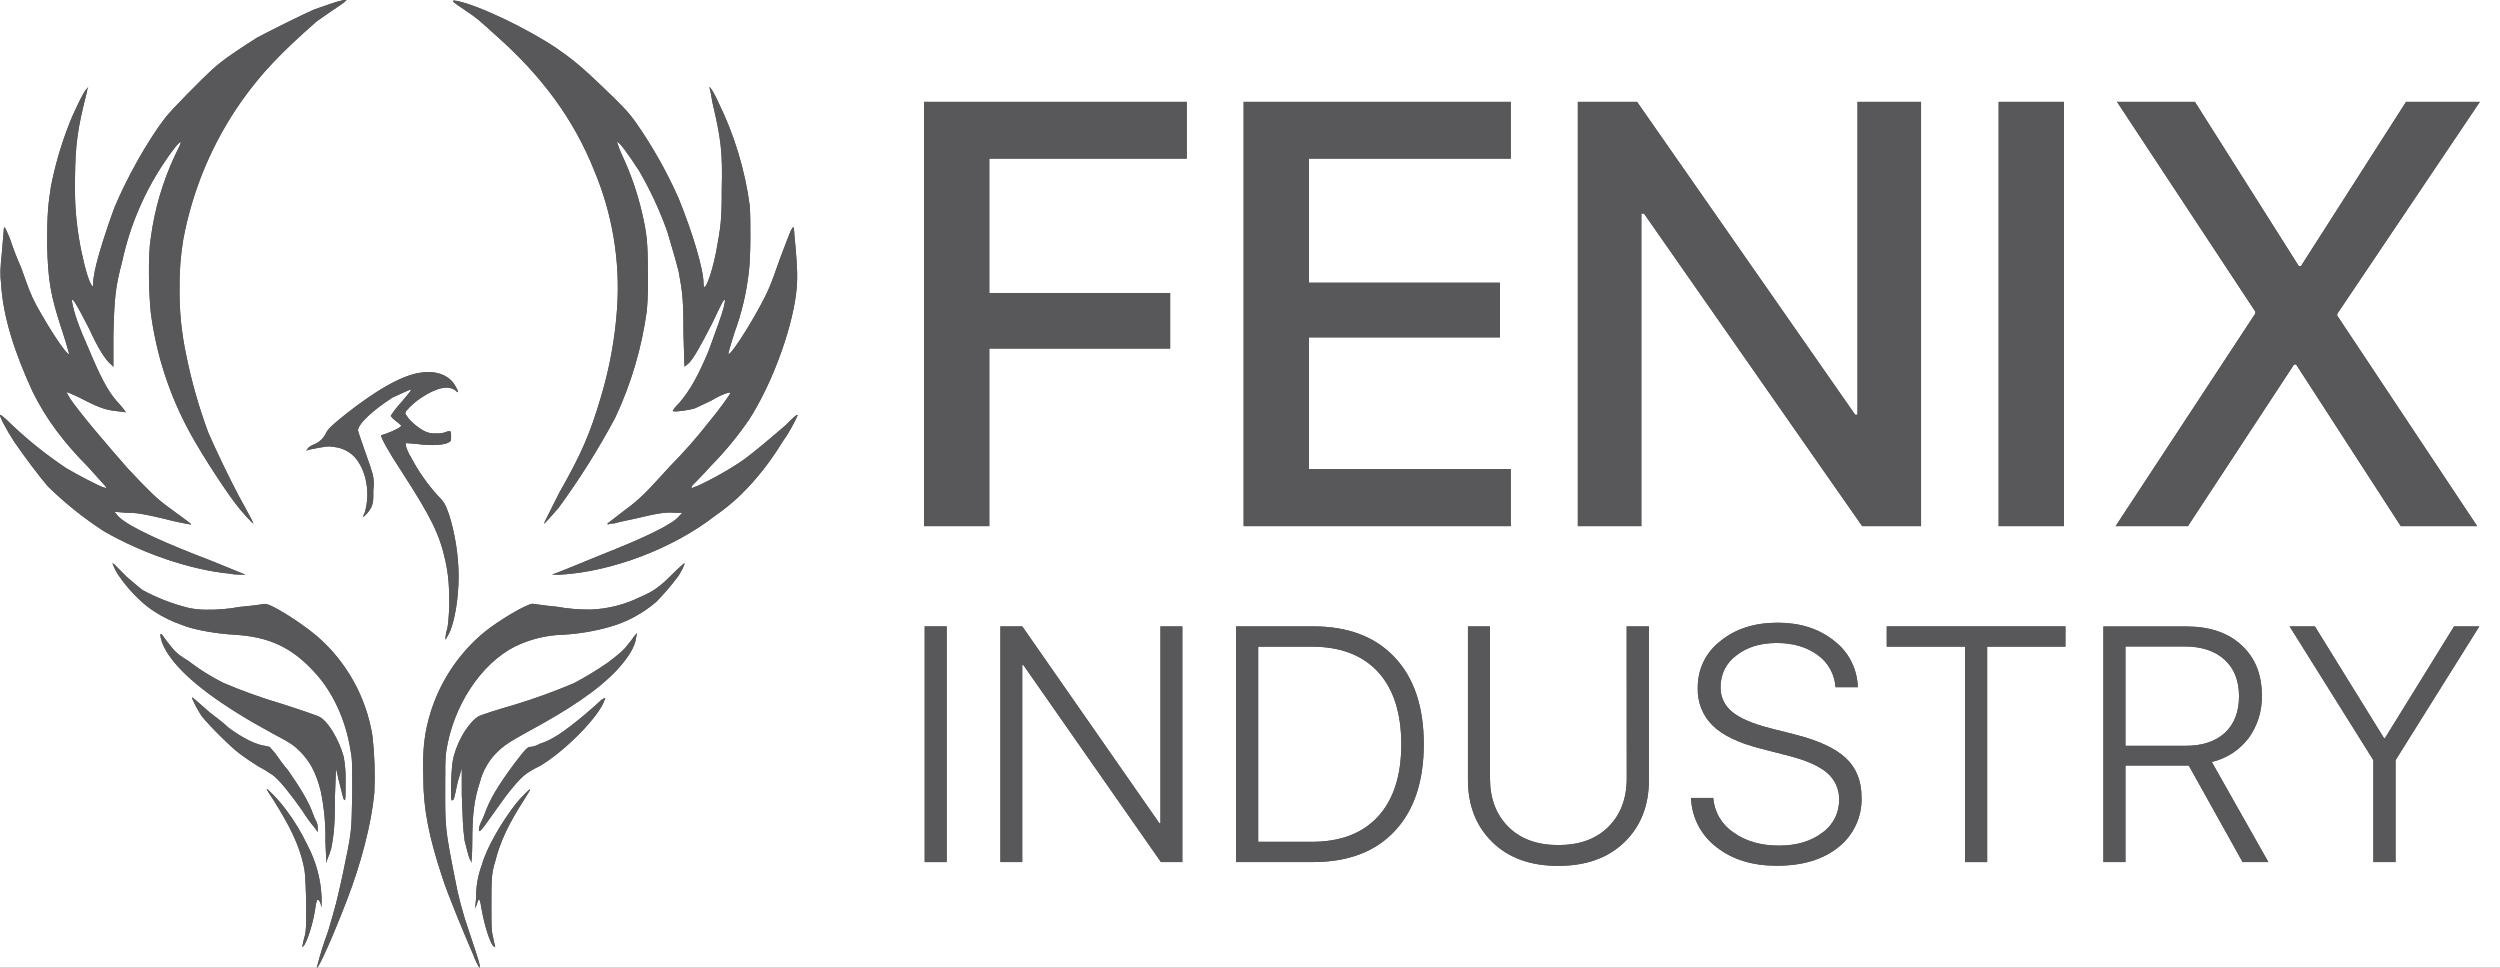 <svg width="62" height="24" viewBox="0 0 62 24" fill="none" xmlns="http://www.w3.org/2000/svg">
<rect width="62" height="24" fill="#2F2F2F"/>
<g id="Homepage" clip-path="url(#clip0_2_4)">
<rect width="1440" height="9300" transform="translate(-1339 -9237)" fill="white"/>
<g id="Group 6062">
<g id="Frame 2087325555">
<g id="Frame 2087325526">
<g id="&#208;&#161;&#208;&#187;&#208;&#190;&#208;&#185; 1">
<path id="Vector" d="M7.856 23.996C7.934 23.687 8.03 23.382 8.141 23.084C8.332 22.436 8.356 22.34 8.498 21.692C8.735 20.564 8.713 20.659 8.735 19.677C8.735 18.882 8.735 18.813 8.687 18.573C8.568 17.853 8.259 17.157 7.783 16.653C7.231 16.053 6.664 15.789 5.808 15.741C5.379 15.717 4.807 15.621 4.522 15.502C4.279 15.42 4.047 15.308 3.832 15.167C3.404 14.903 2.904 14.303 2.808 14.015L2.784 13.967L2.831 13.991L3.143 14.306C3.31 14.449 3.477 14.593 3.548 14.641C3.902 14.83 4.277 14.976 4.666 15.073C4.815 15.106 4.967 15.122 5.119 15.121C5.398 15.125 5.677 15.101 5.952 15.05C6.261 15.026 6.547 14.977 6.571 14.977C6.737 14.977 7.451 15.433 7.856 15.772C8.591 16.405 9.08 17.281 9.236 18.243C9.29 18.713 9.306 19.186 9.284 19.659C9.212 20.427 8.951 21.434 8.594 22.346C8.285 23.156 7.883 24.068 7.856 23.996ZM11.759 23.731C11.498 23.132 11.092 22.148 10.971 21.764C10.638 20.757 10.498 20.06 10.498 19.293C10.474 18.596 10.522 18.165 10.688 17.637C10.935 16.865 11.398 16.182 12.021 15.669C12.378 15.381 13.068 14.973 13.21 14.973C13.235 14.973 13.52 15.022 13.806 15.046C14.088 15.097 14.375 15.121 14.663 15.117C15.084 15.099 15.498 14.993 15.877 14.806C16.21 14.662 16.349 14.567 16.686 14.229C16.829 14.085 16.971 13.965 16.971 13.965C16.995 13.989 16.9 14.158 16.829 14.278C16.659 14.505 16.474 14.722 16.277 14.925C15.938 15.216 15.54 15.429 15.111 15.549C14.738 15.654 14.355 15.718 13.969 15.741C13.556 15.751 13.151 15.85 12.779 16.029C11.922 16.461 11.231 17.517 11.065 18.645C11.041 18.813 11.041 19.029 11.041 19.58C11.041 20.517 11.041 20.564 11.278 21.764C11.361 22.221 11.481 22.67 11.635 23.108C11.825 23.684 11.92 23.948 11.896 23.996C11.896 24.02 11.825 23.9 11.754 23.731H11.759ZM7.499 23.468C7.51 23.395 7.526 23.323 7.547 23.252C7.594 23.084 7.594 23.014 7.594 22.364C7.57 21.668 7.57 21.644 7.522 21.428C7.403 20.924 7.19 20.492 6.784 19.844C6.595 19.556 6.595 19.556 6.642 19.58C6.808 19.733 6.96 19.902 7.094 20.084C7.298 20.353 7.473 20.643 7.618 20.948C7.832 21.348 7.954 21.791 7.975 22.244V22.508L7.951 22.412C7.927 22.34 7.904 22.316 7.879 22.316C7.855 22.316 7.856 22.34 7.832 22.436C7.785 22.844 7.618 23.372 7.522 23.469C7.475 23.492 7.475 23.492 7.499 23.468ZM12.235 23.468C12.14 23.348 12.021 22.964 11.949 22.58C11.902 22.268 11.878 22.244 11.83 22.412L11.783 22.532L11.807 22.268C11.803 21.99 11.852 21.713 11.949 21.452C12.068 21.02 12.449 20.373 12.806 19.917C12.925 19.773 13.14 19.556 13.14 19.58C13.163 19.58 13.091 19.677 13.021 19.797C12.616 20.42 12.402 20.877 12.283 21.356C12.187 21.668 12.187 21.812 12.187 22.46C12.187 23.012 12.187 23.084 12.235 23.276C12.259 23.396 12.283 23.492 12.283 23.492C12.27 23.479 12.254 23.47 12.235 23.468ZM8.07 20.877C8.079 20.45 8.039 20.023 7.951 19.605C7.832 19.15 7.689 18.89 7.451 18.646C7.284 18.477 7.215 18.43 6.761 18.19C5.476 17.493 4.643 16.869 4.238 16.318C4.071 16.102 3.977 15.862 3.977 15.742C4 15.694 4 15.718 4.143 15.91C4.334 16.149 4.357 16.198 4.666 16.387C4.941 16.599 5.236 16.784 5.547 16.939C6.028 17.143 6.521 17.319 7.023 17.466C7.618 17.659 7.811 17.73 7.927 17.779C8.141 17.899 8.4 18.33 8.523 18.763C8.561 18.968 8.577 19.177 8.57 19.387C8.57 19.794 8.57 19.842 8.546 19.842C8.523 19.842 8.523 19.842 8.404 19.365L8.332 19.053L8.308 19.725C8.308 20.421 8.285 20.685 8.213 21.045C8.189 21.136 8.157 21.224 8.117 21.309L8.094 21.405L8.07 20.877ZM11.666 21.332C11.619 21.261 11.571 21.02 11.524 20.855C11.476 20.52 11.476 20.304 11.452 19.704V19.056L11.351 19.392C11.256 19.847 11.256 19.847 11.208 19.847C11.185 19.847 11.185 19.8 11.185 19.416C11.208 19.008 11.208 18.939 11.256 18.744C11.375 18.312 11.637 17.904 11.875 17.76C11.994 17.712 12.28 17.616 12.779 17.472C13.272 17.321 13.757 17.145 14.231 16.944C14.518 16.793 14.796 16.624 15.064 16.44C15.35 16.224 15.469 16.128 15.588 15.963C15.659 15.891 15.707 15.796 15.754 15.747L15.802 15.7L15.778 15.796C15.754 16.034 15.588 16.3 15.305 16.611C14.832 17.115 14.116 17.595 13.044 18.171C12.571 18.435 12.473 18.507 12.283 18.699C12.101 18.894 11.97 19.133 11.903 19.392C11.76 19.824 11.712 20.187 11.712 20.927C11.712 21.191 11.688 21.404 11.688 21.404C11.686 21.379 11.678 21.354 11.666 21.332ZM7.811 20.537C7.696 20.402 7.592 20.259 7.499 20.107C7.213 19.7 6.928 19.34 6.761 19.22C6.646 19.14 6.527 19.068 6.404 19.004C6.285 18.932 6.071 18.788 5.976 18.716C5.739 18.548 5.166 17.972 5 17.756C4.904 17.612 4.763 17.348 4.763 17.3C4.763 17.276 4.835 17.348 5.192 17.66C5.382 17.804 5.597 17.972 5.665 18.044C6.022 18.308 6.356 18.476 6.594 18.5L6.689 18.524L6.832 18.692C6.927 18.833 7.03 18.97 7.141 19.1C7.427 19.508 7.665 19.894 7.76 20.18C7.787 20.253 7.819 20.326 7.855 20.396C7.874 20.441 7.882 20.491 7.879 20.54V20.636L7.811 20.537ZM11.881 20.537C11.889 20.487 11.905 20.439 11.928 20.393C11.964 20.323 11.996 20.251 12.023 20.177C12.142 19.841 12.332 19.506 12.761 18.93C13.07 18.522 13.094 18.522 13.166 18.522C13.241 18.513 13.314 18.488 13.38 18.449C13.689 18.353 13.975 18.162 14.522 17.706C14.689 17.562 14.879 17.394 14.927 17.346C15.022 17.298 15.022 17.298 14.998 17.346C14.879 17.754 13.999 18.642 13.38 19.002C13.263 19.055 13.152 19.119 13.047 19.193C12.88 19.313 12.618 19.626 12.285 20.105C11.878 20.684 11.878 20.664 11.878 20.54L11.881 20.537ZM11.047 15.858C11.047 15.793 11.055 15.729 11.071 15.666C11.119 15.522 11.119 15.402 11.143 15.042C11.143 14.515 11.119 14.248 11.047 13.915C10.905 13.267 10.714 12.858 9.953 11.683C9.619 11.179 9.429 10.819 9.453 10.795C9.542 10.769 9.63 10.737 9.715 10.699C9.881 10.627 9.951 10.579 9.951 10.555C9.907 10.511 9.859 10.471 9.808 10.435C9.762 10.402 9.722 10.362 9.689 10.315C9.765 10.195 9.853 10.082 9.951 9.979C10.094 9.811 10.213 9.667 10.188 9.667C10.188 9.643 9.902 9.787 9.735 9.859C9.283 10.147 8.878 10.507 8.878 10.675C8.878 10.699 8.95 10.89 9.022 11.107C9.093 11.323 9.188 11.563 9.212 11.663C9.268 11.815 9.284 11.979 9.259 12.14C9.259 12.428 9.259 12.452 9.212 12.572C9.166 12.665 9.102 12.746 9.022 12.811C8.997 12.811 8.997 12.811 9.045 12.714C9.188 12.238 9.093 11.659 8.784 11.323C8.649 11.188 8.473 11.104 8.284 11.085C8.14 11.061 8.117 11.061 7.641 11.157L7.593 11.181L7.641 11.108C7.69 11.066 7.747 11.034 7.808 11.012C7.935 10.956 8.037 10.853 8.093 10.724C8.14 10.628 8.307 10.486 8.546 10.293C9.334 9.669 9.997 9.285 10.473 9.237C10.83 9.189 11.163 9.309 11.306 9.597C11.378 9.717 11.378 9.764 11.306 9.693C11.14 9.549 10.854 9.597 10.449 9.861C10.308 9.955 10.18 10.068 10.069 10.197C10.045 10.244 10.045 10.268 10.092 10.317C10.14 10.413 10.329 10.581 10.497 10.677C10.598 10.734 10.714 10.759 10.83 10.748C10.92 10.754 11.009 10.738 11.092 10.701C11.116 10.701 11.163 10.677 11.163 10.701C11.187 10.701 11.187 10.748 11.187 10.821C11.187 10.917 11.187 10.941 11.14 10.964C11.044 11.037 10.711 11.061 10.351 11.012L10.066 10.988V11.061C10.093 11.154 10.133 11.243 10.185 11.325C10.366 11.672 10.589 11.995 10.851 12.284C11.018 12.452 11.042 12.5 11.137 12.761C11.289 13.25 11.368 13.759 11.374 14.271C11.374 14.847 11.278 15.374 11.159 15.663C11.092 15.789 11.045 15.885 11.045 15.861L11.047 15.858ZM5.69 14.226C4.714 14.13 3.524 13.722 2.572 13.171C2.076 12.85 1.614 12.48 1.192 12.067C1.002 11.851 0.621 11.347 0.358 10.963C0.168 10.675 -0.022 10.315 0.002 10.291C0.002 10.267 0.121 10.363 0.264 10.507C0.691 10.914 1.153 11.284 1.644 11.611C1.929 11.779 2.477 12.067 2.572 12.087C2.644 12.111 2.644 12.111 2.62 12.064C2.596 12.04 2.406 11.825 2.191 11.587C1.576 10.968 1.144 10.39 0.811 9.718C0.358 8.734 0.073 7.847 0.026 7.03C0.002 6.792 0.002 6.695 0.049 6.236C0.073 5.948 0.097 5.684 0.097 5.659C0.121 5.612 0.121 5.636 0.239 5.898C0.322 6.151 0.418 6.399 0.526 6.642C0.716 7.17 0.74 7.266 0.906 7.578C1.263 8.226 1.668 8.826 1.715 8.777C1.715 8.777 1.644 8.513 1.549 8.226C1.24 7.29 1.192 6.954 1.168 6.043C1.168 5.37 1.192 5.059 1.263 4.626C1.362 4.119 1.505 3.621 1.691 3.138C1.813 2.808 2.072 2.279 2.144 2.208L2.191 2.159L2.168 2.208C2.168 2.232 2.12 2.423 2.072 2.616C1.882 3.41 1.859 3.816 1.859 4.751C1.863 5.259 1.919 5.765 2.025 6.261C2.12 6.717 2.239 7.101 2.31 7.101V7.029C2.31 6.717 2.547 5.95 2.834 5.157C3.143 4.413 3.667 3.478 4.095 2.925C4.238 2.734 4.999 1.966 5.261 1.726C5.546 1.462 5.999 1.174 6.379 0.931C6.69 0.768 7.451 0.384 7.785 0.238C8.07 0.142 8.308 0.046 8.523 0H8.594L8.546 0.048C8.523 0.072 8.379 0.168 8.236 0.264C8.094 0.36 7.927 0.477 7.856 0.528C6.952 1.32 6.475 1.828 5.999 2.496C5.275 3.52 4.78 4.691 4.547 5.927C4.479 6.332 4.447 6.742 4.453 7.153C4.447 7.709 4.502 8.265 4.619 8.809C4.751 9.463 4.934 10.105 5.166 10.729C5.31 11.065 5.639 11.762 5.904 12.265C6.14 12.697 6.285 12.961 6.285 12.985C6.261 12.985 5.976 12.673 5.833 12.481C5.476 12.004 4.857 11.041 4.595 10.513C4.154 9.649 3.864 8.714 3.739 7.75C3.69 7.295 3.667 6.311 3.739 5.903C3.832 5.196 4.034 4.508 4.335 3.863C4.43 3.671 4.502 3.527 4.478 3.527C4.454 3.503 4.264 3.743 4.121 3.959C3.593 4.726 3.221 5.59 3.026 6.503C2.86 7.127 2.835 7.39 2.812 8.331V9.098L2.741 9.026C2.622 8.931 2.431 8.642 2.216 8.162C1.884 7.514 1.765 7.323 1.788 7.491C1.836 7.754 1.931 8.047 2.216 8.691C2.479 9.315 2.669 9.698 2.907 9.962C2.979 10.035 3.05 10.13 3.073 10.154L3.121 10.226L2.954 10.202C2.669 10.178 2.503 10.13 2.122 9.938C1.991 9.867 1.855 9.802 1.717 9.746L1.646 9.722L1.741 9.89C2.026 10.298 2.622 10.994 3.169 11.618C3.692 12.174 3.883 12.362 4.145 12.554C4.668 12.938 4.74 12.986 4.74 13.009C4.716 13.009 4.335 12.938 4.073 12.866C3.547 12.742 3.405 12.716 3.12 12.716L2.834 12.692L2.882 12.74C3.001 12.954 3.739 13.318 4.833 13.749C5.285 13.918 5.904 14.182 6.023 14.226L6.095 14.25H5.976C5.88 14.252 5.784 14.244 5.69 14.226ZM13.687 14.25C13.711 14.25 14.306 14.011 14.877 13.773C15.972 13.341 16.69 13.005 16.852 12.789L16.924 12.717H16.733C16.497 12.693 16.26 12.741 15.758 12.861C15.521 12.909 15.305 12.957 15.234 12.981C15.186 12.981 15.115 12.981 15.091 13.005C15.067 13.005 15.067 13.005 15.067 12.981C15.067 12.981 15.258 12.837 15.472 12.669C15.9 12.357 16.043 12.192 16.614 11.565C16.952 11.224 17.27 10.863 17.567 10.485C17.828 10.174 18.137 9.741 18.114 9.741C18.09 9.717 17.877 9.79 17.641 9.934C17.498 10.005 17.332 10.078 17.236 10.125C17.094 10.174 16.736 10.221 16.689 10.197C16.665 10.197 16.736 10.101 16.856 9.981C17.117 9.67 17.308 9.334 17.57 8.71C17.664 8.446 17.783 8.134 17.831 7.99C17.927 7.726 17.998 7.462 17.974 7.438C17.951 7.414 17.902 7.51 17.664 8.014C17.332 8.662 17.213 8.854 17.094 8.997L16.975 9.094L16.951 8.326C16.951 7.462 16.927 7.246 16.832 6.742C16.76 6.454 16.689 6.214 16.546 5.734C16.361 5.218 16.13 4.72 15.856 4.246C15.594 3.839 15.333 3.479 15.304 3.526C15.336 3.633 15.376 3.738 15.423 3.839C15.641 4.299 15.808 4.782 15.923 5.279C16.042 5.783 16.067 6.023 16.067 6.767C16.076 7.079 16.068 7.391 16.042 7.703C15.916 8.626 15.651 9.524 15.254 10.366C14.839 11.142 14.37 11.888 13.85 12.598C13.683 12.79 13.493 13.005 13.493 12.982C13.493 12.958 13.588 12.79 13.873 12.214C14.421 11.254 14.635 10.75 14.898 9.862C15.117 9.136 15.254 8.387 15.305 7.63C15.382 6.465 15.187 5.298 14.734 4.223C14.235 2.975 13.449 1.895 12.306 0.885C11.854 0.477 11.833 0.453 11.545 0.261C11.188 0.022 11.164 -0.003 11.331 0.022C11.902 0.142 13.091 0.718 13.806 1.198C14.186 1.462 14.425 1.654 14.949 2.158C15.422 2.614 15.568 2.758 15.758 3.022C16.175 3.617 16.534 4.252 16.829 4.917C17.161 5.733 17.448 6.666 17.448 7.029C17.448 7.317 17.637 6.861 17.757 6.261C17.876 5.613 17.899 5.466 17.899 4.702C17.924 3.742 17.876 3.43 17.663 2.518C17.647 2.396 17.623 2.276 17.592 2.158C17.616 2.158 17.711 2.302 17.806 2.518C18.209 3.332 18.475 4.208 18.595 5.109C18.618 5.446 18.618 6.43 18.571 6.741C18.514 7.257 18.394 7.765 18.214 8.251C18.118 8.563 18.047 8.779 18.071 8.779C18.166 8.779 18.859 7.651 19.071 7.147C19.118 7.052 19.237 6.716 19.356 6.38C19.475 6.068 19.593 5.756 19.618 5.708C19.666 5.636 19.666 5.612 19.689 5.659C19.689 5.708 19.713 5.948 19.737 6.216C19.785 6.792 19.785 7.056 19.713 7.487C19.547 8.447 19.071 9.647 18.571 10.415C18.288 10.827 17.969 11.212 17.619 11.567C17.404 11.805 17.191 12.022 17.166 12.044L17.142 12.115L17.191 12.091C17.357 12.044 18.047 11.684 18.452 11.395C18.713 11.204 19.166 10.82 19.499 10.532C19.641 10.387 19.76 10.267 19.785 10.294C19.679 10.531 19.55 10.757 19.399 10.968C19.159 11.363 18.88 11.733 18.566 12.072C18.316 12.341 18.038 12.582 17.736 12.79C16.689 13.605 15.165 14.182 13.881 14.253L13.687 14.25Z" fill="#58585A"/>
<path id="Vector_2" d="M22.915 13.048H24.535V8.644H29.02V7.266H24.535V3.934H29.432V2.526H22.915V13.048Z" fill="#58585A"/>
<path id="Vector_3" d="M37.467 11.633H32.462V8.367H37.199V7.011H32.462V3.934H37.467V2.526H30.842V13.048H37.467V11.633Z" fill="#58585A"/>
<path id="Vector_4" d="M40.706 5.298H40.772L46.182 13.048H47.642V2.526H46.066V10.285H46.008L40.599 2.526H39.13V13.048H40.706V5.298Z" fill="#58585A"/>
<path id="Vector_5" d="M51.186 2.526H49.566V13.048H51.186V2.526Z" fill="#58585A"/>
<path id="Vector_6" d="M52.467 13.048H54.26L56.893 9.038H56.943L59.539 13.048H61.434L57.963 7.827V7.784L61.5 2.526H59.67L57.066 6.596H57.008L54.434 2.526H52.502L55.931 7.726V7.777L52.467 13.048Z" fill="#58585A"/>
<path id="Vector_7" d="M23.478 15.534H22.932V21.38H23.478V15.534Z" fill="#58585A"/>
<path id="Vector_8" d="M28.779 20.416H28.752L25.352 15.534H24.81V21.38H25.352V16.494H25.38L28.792 21.38H29.322V15.534H28.779V20.416Z" fill="#58585A"/>
<path id="Vector_9" d="M32.562 15.534H30.653V21.379H32.562C33.432 21.379 34.108 21.123 34.588 20.611C35.069 20.099 35.31 19.38 35.31 18.454C35.31 17.531 35.069 16.813 34.587 16.301C34.105 15.789 33.43 15.534 32.562 15.534ZM34.175 20.25C33.79 20.669 33.242 20.878 32.529 20.877H31.203V16.037H32.529C33.242 16.037 33.79 16.246 34.175 16.664C34.559 17.083 34.751 17.681 34.752 18.459C34.752 19.235 34.559 19.831 34.175 20.25Z" fill="#58585A"/>
<path id="Vector_10" d="M40.343 19.306C40.343 19.803 40.191 20.203 39.889 20.505C39.586 20.807 39.172 20.958 38.647 20.958C38.122 20.958 37.708 20.807 37.406 20.505C37.103 20.202 36.952 19.802 36.952 19.306V15.534H36.405V19.338C36.405 19.974 36.607 20.489 37.01 20.884C37.413 21.278 37.959 21.475 38.647 21.473C39.336 21.473 39.882 21.276 40.287 20.884C40.691 20.491 40.894 19.976 40.893 19.338V15.534H40.341L40.343 19.306Z" fill="#58585A"/>
<path id="Vector_11" d="M44.511 18.215L43.884 18.056C43.456 17.945 43.146 17.811 42.956 17.653C42.864 17.58 42.791 17.486 42.741 17.38C42.692 17.273 42.667 17.157 42.67 17.039C42.668 16.886 42.703 16.734 42.771 16.596C42.84 16.459 42.941 16.341 43.065 16.252C43.327 16.047 43.661 15.945 44.066 15.946C44.472 15.946 44.811 16.047 45.083 16.248C45.21 16.339 45.315 16.458 45.39 16.596C45.466 16.733 45.511 16.886 45.521 17.042H46.073C46.068 16.819 46.012 16.6 45.911 16.401C45.81 16.203 45.666 16.029 45.489 15.895C45.116 15.594 44.648 15.443 44.085 15.443C43.511 15.443 43.038 15.595 42.666 15.899C42.489 16.034 42.345 16.21 42.247 16.411C42.15 16.613 42.101 16.835 42.104 17.06C42.098 17.233 42.128 17.406 42.192 17.567C42.256 17.728 42.352 17.874 42.476 17.995C42.723 18.236 43.117 18.425 43.658 18.563L44.378 18.749C44.809 18.86 45.123 19.001 45.318 19.172C45.413 19.254 45.489 19.356 45.539 19.472C45.59 19.587 45.614 19.712 45.611 19.838C45.612 19.998 45.575 20.156 45.501 20.298C45.428 20.44 45.322 20.562 45.191 20.653C44.911 20.865 44.554 20.971 44.12 20.971C43.668 20.971 43.291 20.862 42.991 20.645C42.848 20.551 42.728 20.424 42.641 20.276C42.554 20.128 42.502 19.961 42.488 19.789H41.937C41.946 20.026 42.007 20.259 42.116 20.47C42.225 20.68 42.379 20.864 42.567 21.007C42.958 21.316 43.457 21.47 44.065 21.47C44.705 21.47 45.215 21.316 45.596 21.007C45.78 20.861 45.928 20.673 46.027 20.459C46.127 20.244 46.174 20.009 46.166 19.773C46.166 19.368 46.036 19.044 45.776 18.8C45.516 18.557 45.094 18.362 44.511 18.215Z" fill="#58585A"/>
<path id="Vector_12" d="M46.791 16.037H48.732V21.38H49.282V16.037H51.223V15.534H46.791V16.037Z" fill="#58585A"/>
<path id="Vector_13" d="M55.764 18.306C55.987 18 56.103 17.627 56.094 17.247C56.094 16.725 55.926 16.31 55.59 16.001C55.254 15.692 54.803 15.538 54.237 15.537H52.164V21.379H52.711V18.986H54.282L55.616 21.379H56.255L54.852 18.896C55.215 18.813 55.538 18.604 55.764 18.306ZM54.193 18.496H52.711V16.032H54.173C54.597 16.032 54.928 16.141 55.167 16.358C55.407 16.575 55.527 16.877 55.528 17.263C55.528 17.655 55.41 17.959 55.176 18.175C54.942 18.39 54.614 18.498 54.193 18.496Z" fill="#58585A"/>
<path id="Vector_14" d="M60.861 15.534L59.145 18.309H59.125L57.409 15.534H56.782L58.859 18.852V21.38H59.41V18.852L61.487 15.534H60.861Z" fill="#58585A"/>
</g>
</g>
</g>
<g id="Frame 2087325555_2">
<g id="Frame 2087325526_2">
<g id="&#208;&#161;&#208;&#187;&#208;&#190;&#208;&#185; 1_2">
<path id="Vector_15" d="M7.856 23.996C7.934 23.687 8.03 23.382 8.141 23.084C8.332 22.436 8.356 22.34 8.498 21.692C8.735 20.564 8.713 20.659 8.735 19.677C8.735 18.882 8.735 18.813 8.687 18.573C8.568 17.853 8.259 17.157 7.783 16.653C7.231 16.053 6.664 15.789 5.808 15.741C5.379 15.717 4.807 15.621 4.522 15.502C4.279 15.42 4.047 15.308 3.832 15.167C3.404 14.903 2.904 14.303 2.808 14.015L2.784 13.967L2.831 13.991L3.143 14.306C3.31 14.449 3.477 14.593 3.548 14.641C3.902 14.83 4.277 14.976 4.666 15.073C4.815 15.106 4.967 15.122 5.119 15.121C5.398 15.125 5.677 15.101 5.952 15.05C6.261 15.026 6.547 14.977 6.571 14.977C6.737 14.977 7.451 15.433 7.856 15.772C8.591 16.405 9.08 17.281 9.236 18.243C9.29 18.713 9.306 19.186 9.284 19.659C9.212 20.427 8.951 21.434 8.594 22.346C8.285 23.156 7.883 24.068 7.856 23.996ZM11.759 23.731C11.498 23.132 11.092 22.148 10.971 21.764C10.638 20.757 10.498 20.06 10.498 19.293C10.474 18.596 10.522 18.165 10.688 17.637C10.935 16.865 11.398 16.182 12.021 15.669C12.378 15.381 13.068 14.973 13.21 14.973C13.235 14.973 13.52 15.022 13.806 15.046C14.088 15.097 14.375 15.121 14.663 15.117C15.084 15.099 15.498 14.993 15.877 14.806C16.21 14.662 16.349 14.567 16.686 14.229C16.829 14.085 16.971 13.965 16.971 13.965C16.995 13.989 16.9 14.158 16.829 14.278C16.659 14.505 16.474 14.722 16.277 14.925C15.938 15.216 15.54 15.429 15.111 15.549C14.738 15.654 14.355 15.718 13.969 15.741C13.556 15.751 13.151 15.85 12.779 16.029C11.922 16.461 11.231 17.517 11.065 18.645C11.041 18.813 11.041 19.029 11.041 19.58C11.041 20.517 11.041 20.564 11.278 21.764C11.361 22.221 11.481 22.67 11.635 23.108C11.825 23.684 11.92 23.948 11.896 23.996C11.896 24.02 11.825 23.9 11.754 23.731H11.759ZM7.499 23.468C7.51 23.395 7.526 23.323 7.547 23.252C7.594 23.084 7.594 23.014 7.594 22.364C7.57 21.668 7.57 21.644 7.522 21.428C7.403 20.924 7.19 20.492 6.784 19.844C6.595 19.556 6.595 19.556 6.642 19.58C6.808 19.733 6.96 19.902 7.094 20.084C7.298 20.353 7.473 20.643 7.618 20.948C7.832 21.348 7.954 21.791 7.975 22.244V22.508L7.951 22.412C7.927 22.34 7.904 22.316 7.879 22.316C7.855 22.316 7.856 22.34 7.832 22.436C7.785 22.844 7.618 23.372 7.522 23.469C7.475 23.492 7.475 23.492 7.499 23.468ZM12.235 23.468C12.14 23.348 12.021 22.964 11.949 22.58C11.902 22.268 11.878 22.244 11.83 22.412L11.783 22.532L11.807 22.268C11.803 21.99 11.852 21.713 11.949 21.452C12.068 21.02 12.449 20.373 12.806 19.917C12.925 19.773 13.14 19.556 13.14 19.58C13.163 19.58 13.091 19.677 13.021 19.797C12.616 20.42 12.402 20.877 12.283 21.356C12.187 21.668 12.187 21.812 12.187 22.46C12.187 23.012 12.187 23.084 12.235 23.276C12.259 23.396 12.283 23.492 12.283 23.492C12.27 23.479 12.254 23.47 12.235 23.468ZM8.07 20.877C8.079 20.45 8.039 20.023 7.951 19.605C7.832 19.15 7.689 18.89 7.451 18.646C7.284 18.477 7.215 18.43 6.761 18.19C5.476 17.493 4.643 16.869 4.238 16.318C4.071 16.102 3.977 15.862 3.977 15.742C4 15.694 4 15.718 4.143 15.91C4.334 16.149 4.357 16.198 4.666 16.387C4.941 16.599 5.236 16.784 5.547 16.939C6.028 17.143 6.521 17.319 7.023 17.466C7.618 17.659 7.811 17.73 7.927 17.779C8.141 17.899 8.4 18.33 8.523 18.763C8.561 18.968 8.577 19.177 8.57 19.387C8.57 19.794 8.57 19.842 8.546 19.842C8.523 19.842 8.523 19.842 8.404 19.365L8.332 19.053L8.308 19.725C8.308 20.421 8.285 20.685 8.213 21.045C8.189 21.136 8.157 21.224 8.117 21.309L8.094 21.405L8.07 20.877ZM11.666 21.332C11.619 21.261 11.571 21.02 11.524 20.855C11.476 20.52 11.476 20.304 11.452 19.704V19.056L11.351 19.392C11.256 19.847 11.256 19.847 11.208 19.847C11.185 19.847 11.185 19.8 11.185 19.416C11.208 19.008 11.208 18.939 11.256 18.744C11.375 18.312 11.637 17.904 11.875 17.76C11.994 17.712 12.28 17.616 12.779 17.472C13.272 17.321 13.757 17.145 14.231 16.944C14.518 16.793 14.796 16.624 15.064 16.44C15.35 16.224 15.469 16.128 15.588 15.963C15.659 15.891 15.707 15.796 15.754 15.747L15.802 15.7L15.778 15.796C15.754 16.034 15.588 16.3 15.305 16.611C14.832 17.115 14.116 17.595 13.044 18.171C12.571 18.435 12.473 18.507 12.283 18.699C12.101 18.894 11.97 19.133 11.903 19.392C11.76 19.824 11.712 20.187 11.712 20.927C11.712 21.191 11.688 21.404 11.688 21.404C11.686 21.379 11.678 21.354 11.666 21.332ZM7.811 20.537C7.696 20.402 7.592 20.259 7.499 20.107C7.213 19.7 6.928 19.34 6.761 19.22C6.646 19.14 6.527 19.068 6.404 19.004C6.285 18.932 6.071 18.788 5.976 18.716C5.739 18.548 5.166 17.972 5 17.756C4.904 17.612 4.763 17.348 4.763 17.3C4.763 17.276 4.835 17.348 5.192 17.66C5.382 17.804 5.597 17.972 5.665 18.044C6.022 18.308 6.356 18.476 6.594 18.5L6.689 18.524L6.832 18.692C6.927 18.833 7.03 18.97 7.141 19.1C7.427 19.508 7.665 19.894 7.76 20.18C7.787 20.253 7.819 20.326 7.855 20.396C7.874 20.441 7.882 20.491 7.879 20.54V20.636L7.811 20.537ZM11.881 20.537C11.889 20.487 11.905 20.439 11.928 20.393C11.964 20.323 11.996 20.251 12.023 20.177C12.142 19.841 12.332 19.506 12.761 18.93C13.07 18.522 13.094 18.522 13.166 18.522C13.241 18.513 13.314 18.488 13.38 18.449C13.689 18.353 13.975 18.162 14.522 17.706C14.689 17.562 14.879 17.394 14.927 17.346C15.022 17.298 15.022 17.298 14.998 17.346C14.879 17.754 13.999 18.642 13.38 19.002C13.263 19.055 13.152 19.119 13.047 19.193C12.88 19.313 12.618 19.626 12.285 20.105C11.878 20.684 11.878 20.664 11.878 20.54L11.881 20.537ZM11.047 15.858C11.047 15.793 11.055 15.729 11.071 15.666C11.119 15.522 11.119 15.402 11.143 15.042C11.143 14.515 11.119 14.248 11.047 13.915C10.905 13.267 10.714 12.858 9.953 11.683C9.619 11.179 9.429 10.819 9.453 10.795C9.542 10.769 9.63 10.737 9.715 10.699C9.881 10.627 9.951 10.579 9.951 10.555C9.907 10.511 9.859 10.471 9.808 10.435C9.762 10.402 9.722 10.362 9.689 10.315C9.765 10.195 9.853 10.082 9.951 9.979C10.094 9.811 10.213 9.667 10.188 9.667C10.188 9.643 9.902 9.787 9.735 9.859C9.283 10.147 8.878 10.507 8.878 10.675C8.878 10.699 8.95 10.89 9.022 11.107C9.093 11.323 9.188 11.563 9.212 11.663C9.268 11.815 9.284 11.979 9.259 12.14C9.259 12.428 9.259 12.452 9.212 12.572C9.166 12.665 9.102 12.746 9.022 12.811C8.997 12.811 8.997 12.811 9.045 12.714C9.188 12.238 9.093 11.659 8.784 11.323C8.649 11.188 8.473 11.104 8.284 11.085C8.14 11.061 8.117 11.061 7.641 11.157L7.593 11.181L7.641 11.108C7.69 11.066 7.747 11.034 7.808 11.012C7.935 10.956 8.037 10.853 8.093 10.724C8.14 10.628 8.307 10.486 8.546 10.293C9.334 9.669 9.997 9.285 10.473 9.237C10.83 9.189 11.163 9.309 11.306 9.597C11.378 9.717 11.378 9.764 11.306 9.693C11.14 9.549 10.854 9.597 10.449 9.861C10.308 9.955 10.18 10.068 10.069 10.197C10.045 10.244 10.045 10.268 10.092 10.317C10.14 10.413 10.329 10.581 10.497 10.677C10.598 10.734 10.714 10.759 10.83 10.748C10.92 10.754 11.009 10.738 11.092 10.701C11.116 10.701 11.163 10.677 11.163 10.701C11.187 10.701 11.187 10.748 11.187 10.821C11.187 10.917 11.187 10.941 11.14 10.964C11.044 11.037 10.711 11.061 10.351 11.012L10.066 10.988V11.061C10.093 11.154 10.133 11.243 10.185 11.325C10.366 11.672 10.589 11.995 10.851 12.284C11.018 12.452 11.042 12.5 11.137 12.761C11.289 13.25 11.368 13.759 11.374 14.271C11.374 14.847 11.278 15.374 11.159 15.663C11.092 15.789 11.045 15.885 11.045 15.861L11.047 15.858ZM5.69 14.226C4.714 14.13 3.524 13.722 2.572 13.171C2.076 12.85 1.614 12.48 1.192 12.067C1.002 11.851 0.621 11.347 0.358 10.963C0.168 10.675 -0.022 10.315 0.002 10.291C0.002 10.267 0.121 10.363 0.264 10.507C0.691 10.914 1.153 11.284 1.644 11.611C1.929 11.779 2.477 12.067 2.572 12.087C2.644 12.111 2.644 12.111 2.62 12.064C2.596 12.04 2.406 11.825 2.191 11.587C1.576 10.968 1.144 10.39 0.811 9.718C0.358 8.734 0.073 7.847 0.026 7.03C0.002 6.792 0.002 6.695 0.049 6.236C0.073 5.948 0.097 5.684 0.097 5.659C0.121 5.612 0.121 5.636 0.239 5.898C0.322 6.151 0.418 6.399 0.526 6.642C0.716 7.17 0.74 7.266 0.906 7.578C1.263 8.226 1.668 8.826 1.715 8.777C1.715 8.777 1.644 8.513 1.549 8.226C1.24 7.29 1.192 6.954 1.168 6.043C1.168 5.37 1.192 5.059 1.263 4.626C1.362 4.119 1.505 3.621 1.691 3.138C1.813 2.808 2.072 2.279 2.144 2.208L2.191 2.159L2.168 2.208C2.168 2.232 2.12 2.423 2.072 2.616C1.882 3.41 1.859 3.816 1.859 4.751C1.863 5.259 1.919 5.765 2.025 6.261C2.12 6.717 2.239 7.101 2.31 7.101V7.029C2.31 6.717 2.547 5.95 2.834 5.157C3.143 4.413 3.667 3.478 4.095 2.925C4.238 2.734 4.999 1.966 5.261 1.726C5.546 1.462 5.999 1.174 6.379 0.931C6.69 0.768 7.451 0.384 7.785 0.238C8.07 0.142 8.308 0.046 8.523 0H8.594L8.546 0.048C8.523 0.072 8.379 0.168 8.236 0.264C8.094 0.36 7.927 0.477 7.856 0.528C6.952 1.32 6.475 1.828 5.999 2.496C5.275 3.52 4.78 4.691 4.547 5.927C4.479 6.332 4.447 6.742 4.453 7.153C4.447 7.709 4.502 8.265 4.619 8.809C4.751 9.463 4.934 10.105 5.166 10.729C5.31 11.065 5.639 11.762 5.904 12.265C6.14 12.697 6.285 12.961 6.285 12.985C6.261 12.985 5.976 12.673 5.833 12.481C5.476 12.004 4.857 11.041 4.595 10.513C4.154 9.649 3.864 8.714 3.739 7.75C3.69 7.295 3.667 6.311 3.739 5.903C3.832 5.196 4.034 4.508 4.335 3.863C4.43 3.671 4.502 3.527 4.478 3.527C4.454 3.503 4.264 3.743 4.121 3.959C3.593 4.726 3.221 5.59 3.026 6.503C2.86 7.127 2.835 7.39 2.812 8.331V9.098L2.741 9.026C2.622 8.931 2.431 8.642 2.216 8.162C1.884 7.514 1.765 7.323 1.788 7.491C1.836 7.754 1.931 8.047 2.216 8.691C2.479 9.315 2.669 9.698 2.907 9.962C2.979 10.035 3.05 10.13 3.073 10.154L3.121 10.226L2.954 10.202C2.669 10.178 2.503 10.13 2.122 9.938C1.991 9.867 1.855 9.802 1.717 9.746L1.646 9.722L1.741 9.89C2.026 10.298 2.622 10.994 3.169 11.618C3.692 12.174 3.883 12.362 4.145 12.554C4.668 12.938 4.74 12.986 4.74 13.009C4.716 13.009 4.335 12.938 4.073 12.866C3.547 12.742 3.405 12.716 3.12 12.716L2.834 12.692L2.882 12.74C3.001 12.954 3.739 13.318 4.833 13.749C5.285 13.918 5.904 14.182 6.023 14.226L6.095 14.25H5.976C5.88 14.252 5.784 14.244 5.69 14.226ZM13.687 14.25C13.711 14.25 14.306 14.011 14.877 13.773C15.972 13.341 16.69 13.005 16.852 12.789L16.924 12.717H16.733C16.497 12.693 16.26 12.741 15.758 12.861C15.521 12.909 15.305 12.957 15.234 12.981C15.186 12.981 15.115 12.981 15.091 13.005C15.067 13.005 15.067 13.005 15.067 12.981C15.067 12.981 15.258 12.837 15.472 12.669C15.9 12.357 16.043 12.192 16.614 11.565C16.952 11.224 17.27 10.863 17.567 10.485C17.828 10.174 18.137 9.741 18.114 9.741C18.09 9.717 17.877 9.79 17.641 9.934C17.498 10.005 17.332 10.078 17.236 10.125C17.094 10.174 16.736 10.221 16.689 10.197C16.665 10.197 16.736 10.101 16.856 9.981C17.117 9.67 17.308 9.334 17.57 8.71C17.664 8.446 17.783 8.134 17.831 7.99C17.927 7.726 17.998 7.462 17.974 7.438C17.951 7.414 17.902 7.51 17.664 8.014C17.332 8.662 17.213 8.854 17.094 8.997L16.975 9.094L16.951 8.326C16.951 7.462 16.927 7.246 16.832 6.742C16.76 6.454 16.689 6.214 16.546 5.734C16.361 5.218 16.13 4.72 15.856 4.246C15.594 3.839 15.333 3.479 15.304 3.526C15.336 3.633 15.376 3.738 15.423 3.839C15.641 4.299 15.808 4.782 15.923 5.279C16.042 5.783 16.067 6.023 16.067 6.767C16.076 7.079 16.068 7.391 16.042 7.703C15.916 8.626 15.651 9.524 15.254 10.366C14.839 11.142 14.37 11.888 13.85 12.598C13.683 12.79 13.493 13.005 13.493 12.982C13.493 12.958 13.588 12.79 13.873 12.214C14.421 11.254 14.635 10.75 14.898 9.862C15.117 9.136 15.254 8.387 15.305 7.63C15.382 6.465 15.187 5.298 14.734 4.223C14.235 2.975 13.449 1.895 12.306 0.885C11.854 0.477 11.833 0.453 11.545 0.261C11.188 0.022 11.164 -0.003 11.331 0.022C11.902 0.142 13.091 0.718 13.806 1.198C14.186 1.462 14.425 1.654 14.949 2.158C15.422 2.614 15.568 2.758 15.758 3.022C16.175 3.617 16.534 4.252 16.829 4.917C17.161 5.733 17.448 6.666 17.448 7.029C17.448 7.317 17.637 6.861 17.757 6.261C17.876 5.613 17.899 5.466 17.899 4.702C17.924 3.742 17.876 3.43 17.663 2.518C17.647 2.396 17.623 2.276 17.592 2.158C17.616 2.158 17.711 2.302 17.806 2.518C18.209 3.332 18.475 4.208 18.595 5.109C18.618 5.446 18.618 6.43 18.571 6.741C18.514 7.257 18.394 7.765 18.214 8.251C18.118 8.563 18.047 8.779 18.071 8.779C18.166 8.779 18.859 7.651 19.071 7.147C19.118 7.052 19.237 6.716 19.356 6.38C19.475 6.068 19.593 5.756 19.618 5.708C19.666 5.636 19.666 5.612 19.689 5.659C19.689 5.708 19.713 5.948 19.737 6.216C19.785 6.792 19.785 7.056 19.713 7.487C19.547 8.447 19.071 9.647 18.571 10.415C18.288 10.827 17.969 11.212 17.619 11.567C17.404 11.805 17.191 12.022 17.166 12.044L17.142 12.115L17.191 12.091C17.357 12.044 18.047 11.684 18.452 11.395C18.713 11.204 19.166 10.82 19.499 10.532C19.641 10.387 19.76 10.267 19.785 10.294C19.679 10.531 19.55 10.757 19.399 10.968C19.159 11.363 18.88 11.733 18.566 12.072C18.316 12.341 18.038 12.582 17.736 12.79C16.689 13.605 15.165 14.182 13.881 14.253L13.687 14.25Z" fill="#58585A"/>
<path id="Vector_16" d="M22.915 13.048H24.535V8.644H29.02V7.266H24.535V3.934H29.432V2.526H22.915V13.048Z" fill="#58585A"/>
<path id="Vector_17" d="M37.467 11.633H32.462V8.367H37.199V7.011H32.462V3.934H37.467V2.526H30.842V13.048H37.467V11.633Z" fill="#58585A"/>
<path id="Vector_18" d="M40.706 5.298H40.772L46.182 13.048H47.642V2.526H46.066V10.285H46.008L40.599 2.526H39.13V13.048H40.706V5.298Z" fill="#58585A"/>
<path id="Vector_19" d="M51.186 2.526H49.566V13.048H51.186V2.526Z" fill="#58585A"/>
<path id="Vector_20" d="M52.467 13.048H54.26L56.893 9.038H56.943L59.539 13.048H61.434L57.963 7.827V7.784L61.5 2.526H59.67L57.066 6.596H57.008L54.434 2.526H52.502L55.931 7.726V7.777L52.467 13.048Z" fill="#58585A"/>
<path id="Vector_21" d="M23.478 15.534H22.932V21.38H23.478V15.534Z" fill="#58585A"/>
<path id="Vector_22" d="M28.779 20.416H28.752L25.352 15.534H24.81V21.38H25.352V16.494H25.38L28.792 21.38H29.322V15.534H28.779V20.416Z" fill="#58585A"/>
<path id="Vector_23" d="M32.562 15.534H30.653V21.379H32.562C33.432 21.379 34.108 21.123 34.588 20.611C35.069 20.099 35.31 19.38 35.31 18.454C35.31 17.531 35.069 16.813 34.587 16.301C34.105 15.789 33.43 15.534 32.562 15.534ZM34.175 20.25C33.79 20.669 33.242 20.878 32.529 20.877H31.203V16.037H32.529C33.242 16.037 33.79 16.246 34.175 16.664C34.559 17.083 34.751 17.681 34.752 18.459C34.752 19.235 34.559 19.831 34.175 20.25Z" fill="#58585A"/>
<path id="Vector_24" d="M40.343 19.306C40.343 19.803 40.191 20.203 39.889 20.505C39.586 20.807 39.172 20.958 38.647 20.958C38.122 20.958 37.708 20.807 37.406 20.505C37.103 20.202 36.952 19.802 36.952 19.306V15.534H36.405V19.338C36.405 19.974 36.607 20.489 37.01 20.884C37.413 21.278 37.959 21.475 38.647 21.473C39.336 21.473 39.882 21.276 40.287 20.884C40.691 20.491 40.894 19.976 40.893 19.338V15.534H40.341L40.343 19.306Z" fill="#58585A"/>
<path id="Vector_25" d="M44.511 18.215L43.884 18.056C43.456 17.945 43.146 17.811 42.956 17.653C42.864 17.58 42.791 17.486 42.741 17.38C42.692 17.273 42.667 17.157 42.67 17.039C42.668 16.886 42.703 16.734 42.771 16.596C42.84 16.459 42.941 16.341 43.065 16.252C43.327 16.047 43.661 15.945 44.066 15.946C44.472 15.946 44.811 16.047 45.083 16.248C45.21 16.339 45.315 16.458 45.39 16.596C45.466 16.733 45.511 16.886 45.521 17.042H46.073C46.068 16.819 46.012 16.6 45.911 16.401C45.81 16.203 45.666 16.029 45.489 15.895C45.116 15.594 44.648 15.443 44.085 15.443C43.511 15.443 43.038 15.595 42.666 15.899C42.489 16.034 42.345 16.21 42.247 16.411C42.15 16.613 42.101 16.835 42.104 17.06C42.098 17.233 42.128 17.406 42.192 17.567C42.256 17.728 42.352 17.874 42.476 17.995C42.723 18.236 43.117 18.425 43.658 18.563L44.378 18.749C44.809 18.86 45.123 19.001 45.318 19.172C45.413 19.254 45.489 19.356 45.539 19.472C45.59 19.587 45.614 19.712 45.611 19.838C45.612 19.998 45.575 20.156 45.501 20.298C45.428 20.44 45.322 20.562 45.191 20.653C44.911 20.865 44.554 20.971 44.12 20.971C43.668 20.971 43.291 20.862 42.991 20.645C42.848 20.551 42.728 20.424 42.641 20.276C42.554 20.128 42.502 19.961 42.488 19.789H41.937C41.946 20.026 42.007 20.259 42.116 20.47C42.225 20.68 42.379 20.864 42.567 21.007C42.958 21.316 43.457 21.47 44.065 21.47C44.705 21.47 45.215 21.316 45.596 21.007C45.78 20.861 45.928 20.673 46.027 20.459C46.127 20.244 46.174 20.009 46.166 19.773C46.166 19.368 46.036 19.044 45.776 18.8C45.516 18.557 45.094 18.362 44.511 18.215Z" fill="#58585A"/>
<path id="Vector_26" d="M46.791 16.037H48.732V21.38H49.282V16.037H51.223V15.534H46.791V16.037Z" fill="#58585A"/>
<path id="Vector_27" d="M55.764 18.306C55.987 18 56.103 17.627 56.094 17.247C56.094 16.725 55.926 16.31 55.59 16.001C55.254 15.692 54.803 15.538 54.237 15.537H52.164V21.379H52.711V18.986H54.282L55.616 21.379H56.255L54.852 18.896C55.215 18.813 55.538 18.604 55.764 18.306ZM54.193 18.496H52.711V16.032H54.173C54.597 16.032 54.928 16.141 55.167 16.358C55.407 16.575 55.527 16.877 55.528 17.263C55.528 17.655 55.41 17.959 55.176 18.175C54.942 18.39 54.614 18.498 54.193 18.496Z" fill="#58585A"/>
<path id="Vector_28" d="M60.861 15.534L59.145 18.309H59.125L57.409 15.534H56.782L58.859 18.852V21.38H59.41V18.852L61.487 15.534H60.861Z" fill="#58585A"/>
</g>
</g>
</g>
</g>
</g>
<defs>
<clipPath id="clip0_2_4">
<rect width="1440" height="9300" fill="white" transform="translate(-1339 -9237)"/>
</clipPath>
</defs>
</svg>
